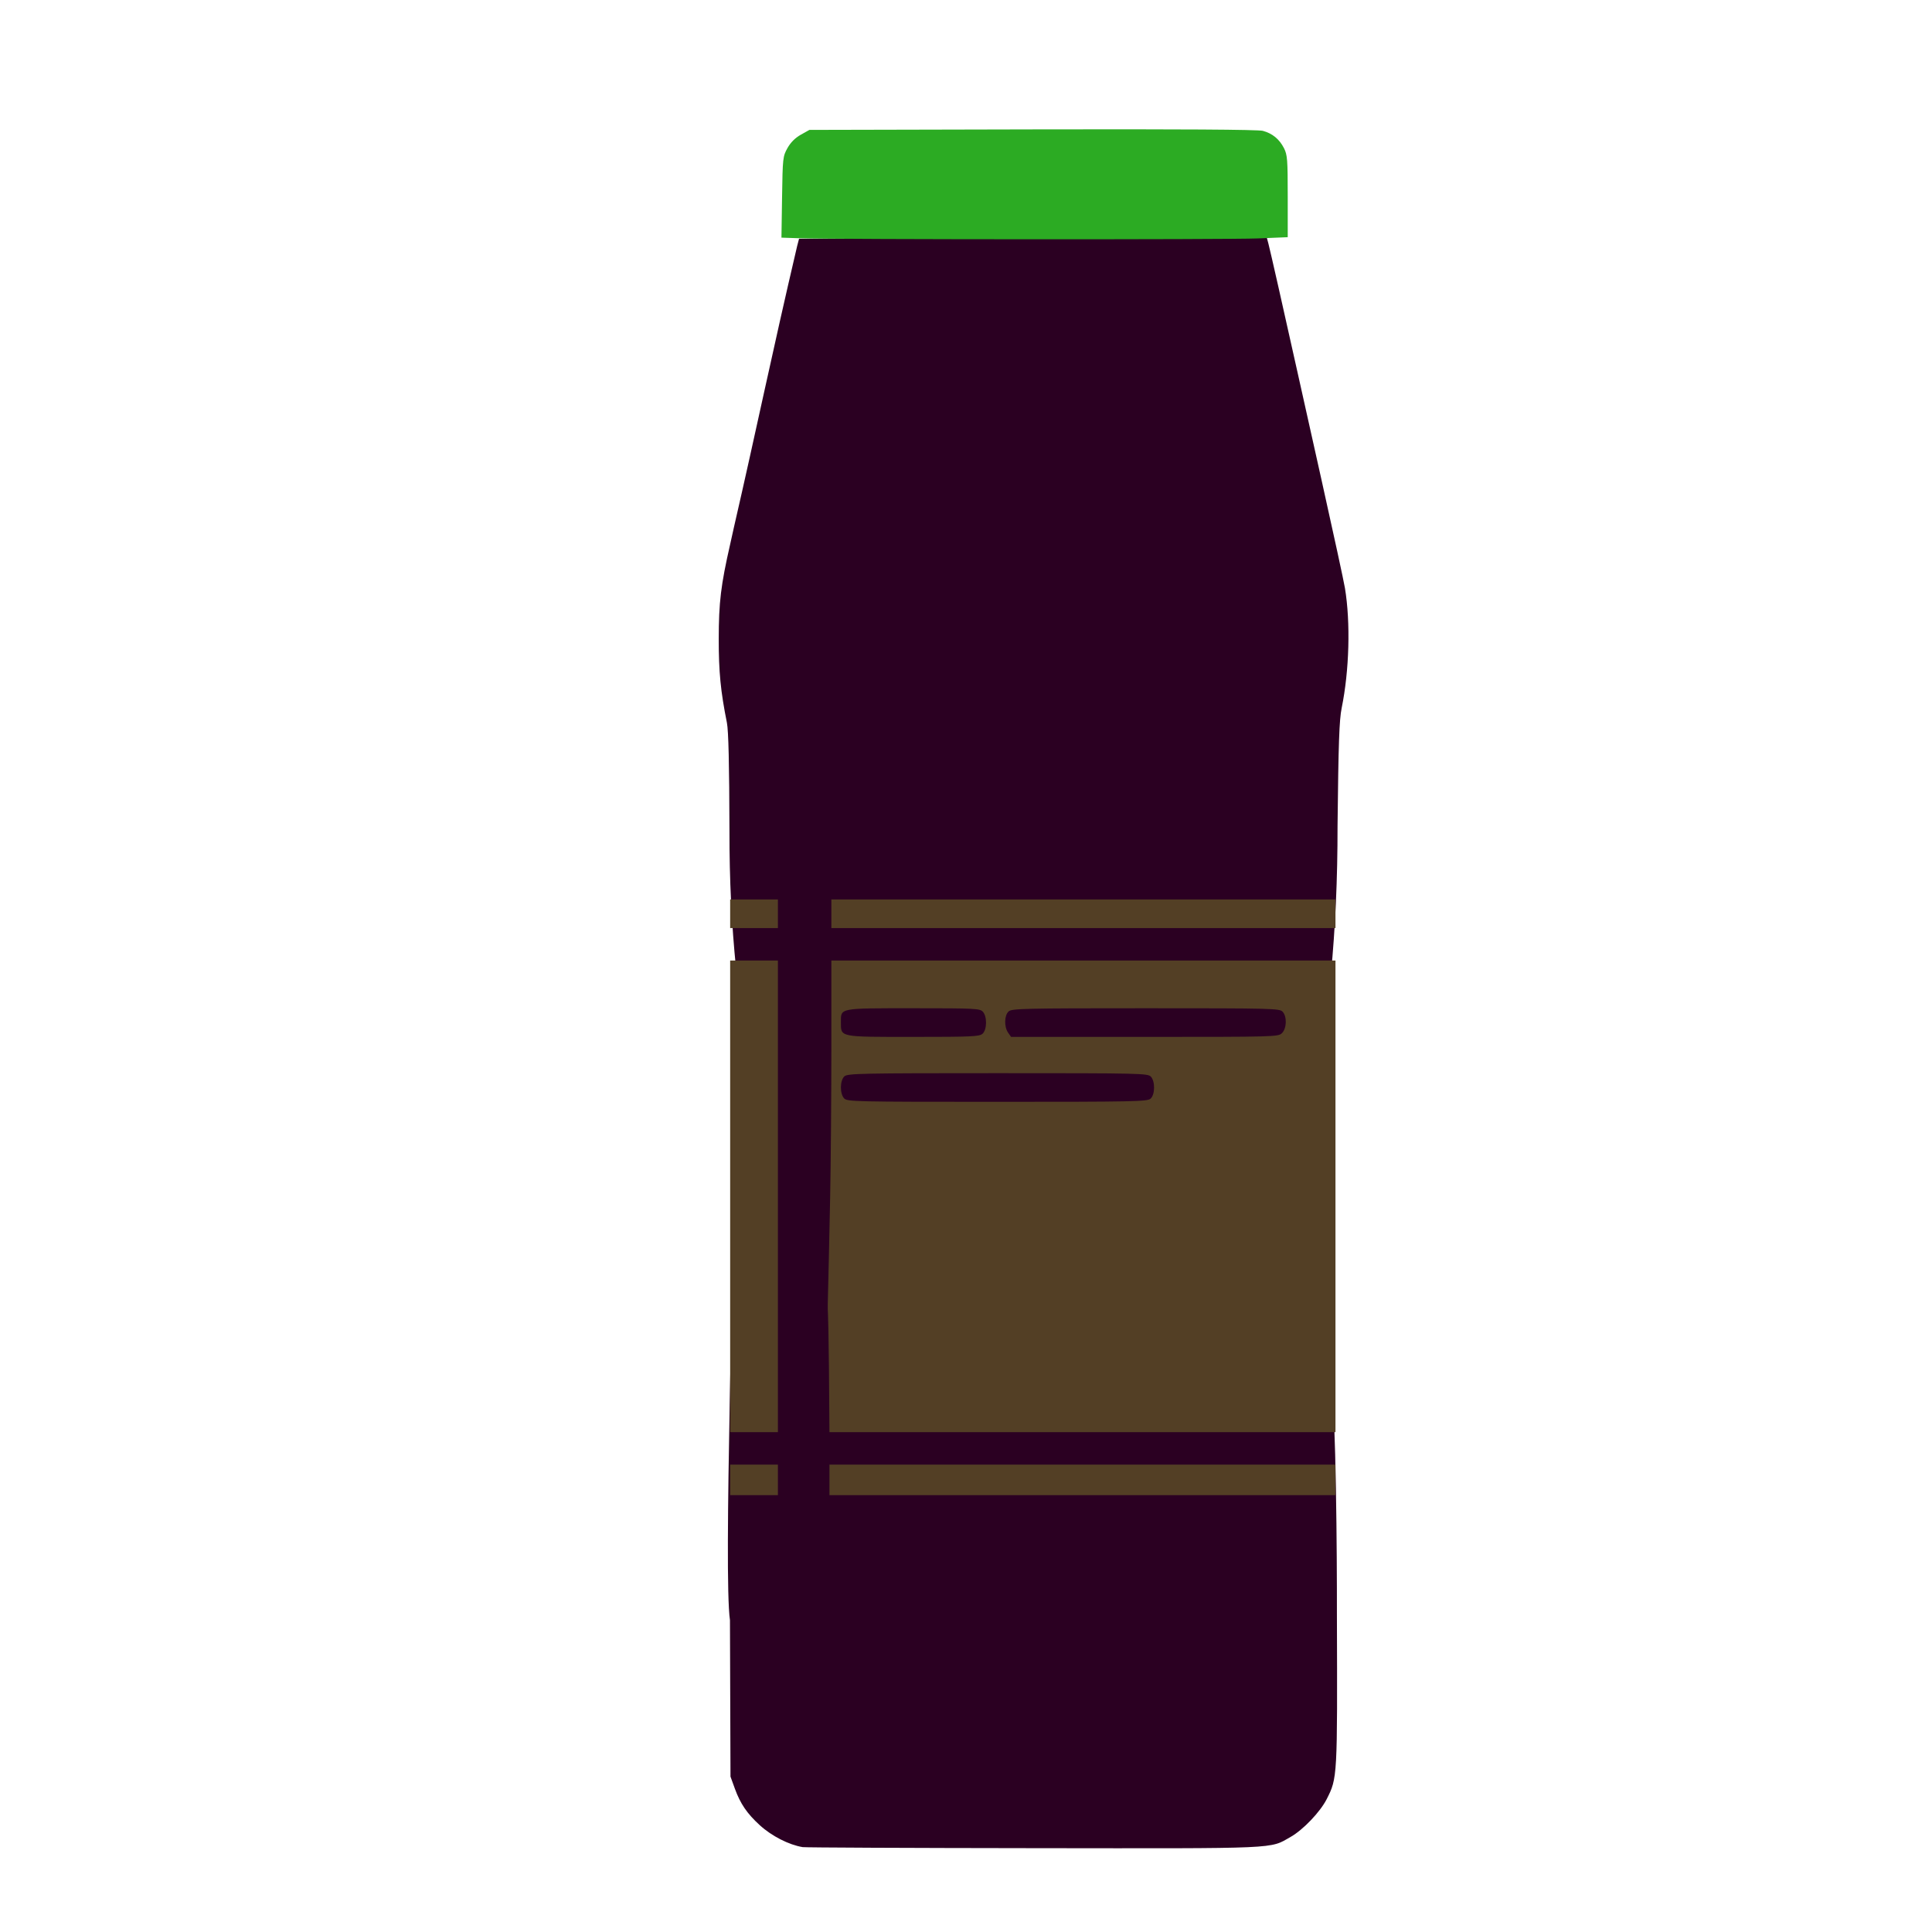 <?xml version="1.0" encoding="UTF-8" standalone="no"?>
<!-- Created with Inkscape (http://www.inkscape.org/) -->

<svg
   width="64"
   height="64"
   viewBox="0 0 16.933 16.933"
   version="1.1"
   id="svg5"
   inkscape:version="1.2 (dc2aedaf03, 2022-05-15)"
   sodipodi:docname="jus_de_cassis.svg"
   xmlns:inkscape="http://www.inkscape.org/namespaces/inkscape"
   xmlns:sodipodi="http://sodipodi.sourceforge.net/DTD/sodipodi-0.dtd"
   xmlns="http://www.w3.org/2000/svg"
   xmlns:svg="http://www.w3.org/2000/svg">
  <sodipodi:namedview
     id="namedview7"
     pagecolor="#ffffff"
     bordercolor="#666666"
     borderopacity="1.0"
     inkscape:pageshadow="2"
     inkscape:pageopacity="0.0"
     inkscape:pagecheckerboard="0"
     inkscape:document-units="mm"
     showgrid="false"
     units="px"
     inkscape:zoom="11.313708"
     inkscape:cx="9.6343303"
     inkscape:cy="26.693282"
     inkscape:window-width="1920"
     inkscape:window-height="1017"
     inkscape:window-x="1912"
     inkscape:window-y="-8"
     inkscape:window-maximized="1"
     inkscape:current-layer="g3632"
     showguides="false"
     inkscape:showpageshadow="0"
     inkscape:deskcolor="#d1d1d1" />
  <defs
     id="defs2" />
  <g
     inkscape:label="Calque 1"
     inkscape:groupmode="layer"
     id="layer1">
    <g
       id="g4128"
       transform="translate(-0.631,0.126)">
      <g
         id="g5578"
         transform="translate(0.089,0.089)">
        <g
           id="g7501"
           transform="translate(-0.063,0.947)">
          <g
             id="g9467"
             transform="translate(-0.089,-0.803)">
            <g
               id="g10302"
               transform="translate(0.312,-0.045)">
              <g
                 id="g11479"
                 transform="translate(-0.126,0.063)">
                <g
                   id="g11873"
                   transform="translate(-0.236,0.665)">
                  <g
                     id="g12382"
                     transform="translate(-121.985,-82.268)">
                    <g
                       id="g13305"
                       transform="matrix(0.133,0,0,0.133,114.639,78.216)">
                      <g
                         id="g17429"
                         transform="translate(0.905,5.664)">
                        <g
                           id="g18595"
                           transform="translate(-3.363,-8.745)">
                          <g
                             id="g21002"
                             transform="translate(1.708,-2.82)">
                            <g
                               id="g23814"
                               transform="translate(8.725,-1.122)">
                              <g
                                 id="g24838"
                                 transform="translate(11.143,-0.857)">
                                <g
                                   id="g25315"
                                   transform="translate(-3.49,2.493)">
                                <g
                                   id="g27220"
                                   transform="translate(2.468,1.234)">
                                <g
                                   id="g29753"
                                   transform="translate(1.476,-2.374)">
                                <g
                                   id="g30615"
                                   transform="translate(0.92,1.369)">
                                <g
                                   id="g31433"
                                   transform="translate(-2.468,-1.41)">
                                <g
                                   id="g31731"
                                   transform="translate(1.058,-0.705)">
                                <g
                                   id="g33243"
                                   transform="matrix(1.077,0,0,1.077,-7.373,-3.174)">
                                <g
                                   id="g35254"
                                   transform="translate(-2.214,-0.92)">
                                <g
                                   id="g36749"
                                   transform="translate(-0.982,-2.782)">
                                <g
                                   id="g37297"
                                   transform="translate(-6.776,-3.503)">
                                <g
                                   id="g38955"
                                   transform="matrix(1.217,0,0,1.217,-23.105,-18.212)">
                                <g
                                   id="g39618"
                                   transform="translate(-0.269,-0.269)">
                                <g
                                   id="g40032"
                                   transform="translate(-1.901,-3.042)">
                                <g
                                   id="g40543"
                                   transform="translate(0.38,-2.091)">
                                <g
                                   id="g41372"
                                   transform="translate(1.966,-7.93)">
                                <g
                                   id="g43278"
                                   transform="translate(1.521,-0.38)">
                                <g
                                   id="g44210"
                                   transform="matrix(1.158,0,0,1.158,-18.904,-21.776)">
                                <g
                                   id="g44833"
                                   transform="matrix(1.12,0,0,1.12,-12.539,-14.548)">
                                <g
                                   id="g47597"
                                   transform="translate(3.111,-1.244)">
                                <g
                                   id="g48754"
                                   transform="translate(-2.904,-6.637)">
                                <g
                                   id="g234"
                                   transform="matrix(0.041,0,0,0.041,104.64,119.672)">
                                <g
                                   id="g2138"
                                   transform="translate(-86.211,-40.57)">
                                <g
                                   id="g2696"
                                   transform="translate(-124306.44,-9412.237)">
                                <g
                                   id="g3765"
                                   transform="translate(25.356,-50.712)">
                                <g
                                   id="g4557"
                                   transform="translate(46.617,-35.859)">
                                <g
                                   id="g5244"
                                   transform="translate(7.172,14.344)">
                                <g
                                   id="g5807"
                                   transform="translate(-5.198,-21.114)">
                                <g
                                   id="g6945"
                                   transform="translate(-10.143,-243.42)">
                                <g
                                   id="g11108"
                                   transform="translate(18.189,-37.636)">
                                <g
                                   id="g15049"
                                   transform="translate(-65.926,141.995)">
                                <g
                                   id="g19861"
                                   transform="matrix(0.074,0,0,0.074,115423.38,9039.231)">
                                <g
                                   id="g20437"
                                   transform="translate(-478.388,-785.882)">
                                <g
                                   id="g21032"
                                   transform="translate(2047.188,-1072.337)">
                                <g
                                   id="g21869"
                                   transform="matrix(0.043,0,0,0.043,117368,10137.003)">
                                <g
                                   id="g25455"
                                   transform="translate(154741.46,-87178.414)">
                                <g
                                   id="g26278"
                                   transform="translate(-18012.371,-8233.442)">
                                <g
                                   id="g27240"
                                   transform="translate(-0.004,5582.762)">
                                <g
                                   id="g28306"
                                   transform="translate(-15790.441,-2255.777)">
                                <g
                                   id="g33735"
                                   transform="translate(14662.549,-16918.328)">
                                <g
                                   id="g37868"
                                   transform="translate(-5075.498,25941.433)">
                                <g
                                   id="g76752"
                                   transform="matrix(-1,0,0,1,9442.317,-1595.075)">
                                <g
                                   id="g82459"
                                   transform="translate(3383.667,-1127.889)">
                                <g
                                   id="g83208"
                                   transform="matrix(0.203,0,0,0.203,-15348.528,66747.475)">
                                <g
                                   id="g83934"
                                   transform="matrix(-1,0,0,1,240692.18,94139.78)">
                                <g
                                   id="g84550"
                                   transform="translate(-8.7627443e-5,55472.344)">
                                <g
                                   id="g9096"
                                   transform="translate(31379.925,-62759.843)">
                                <g
                                   id="g11527"
                                   transform="translate(61019.625,105397.54)">
                                <g
                                   id="g13422"
                                   transform="translate(-44377.907,44377.908)">
                                <g
                                   id="g1137"
                                   transform="translate(-3.3240812e-4,138680.92)">
                                <g
                                   id="g3632"
                                   transform="translate(177511.65,-22188.943)">
                                <g
                                   id="g5936"
                                   transform="translate(11767.473,-47069.909)">
                                <g
                                   id="g7318">
                                <g
                                   id="g11619"
                                   transform="translate(27457.436,-223581.94)" />
                                <g
                                   id="g11985"
                                   transform="translate(70604.821,-133364.68)">
                                <g
                                   id="g2691"
                                   transform="translate(33283.438,22188.91)">
                                <g
                                   id="g8255"
                                   transform="translate(-61019.613,44377.912)">
                                <g
                                   id="g9996"
                                   transform="translate(-22188.958,-44377.912)">
                                <g
                                   id="g11265"
                                   transform="translate(62759.847,388326.54)">
                                <g
                                   id="g1244"
                                   transform="translate(-52953.619,298109.26)">
                                <g
                                   id="g27371">
                                <g
                                   id="g28024"
                                   transform="matrix(1.143,0,0,1.143,66217.108,59891.224)">
                                <path
                                   style="fill:#2b0022;stroke-width:2445.31"
                                   d="m -511448.17,483998.64 c -17744.47,-2912.36 -39734.42,-14149.76 -55038.24,-28125.9 -16230.32,-14821.97 -24863.7,-27480.1 -31826.84,-46663.27 l -5626.96,-15502.11 -687.77,-200384.15 c -8418.3,-57601.06 5977.1,-486706.11 4532.38,-576523.05 -6331.77,-393639.93 689144.735,-449889.32 765197.41,260045.43 6573.76,61364.532 7630.3,230372.83 7538.93,308827.5 681.85,209866.49 691.7,209688.45 -13106.69,236918.31 -8244.52,16269.6 -30164.03,39242.5 -46038.05,48250.03 -27547.411,15631.61 -10033.82,14859.88 -328894.76,14493.57 -159464.89,-183.15 -292687.11,-784.45 -296049.41,-1336.36 z m -93829.21,-1301678.25 c -217.07,-85090.63 -1227.62,-128049.97 -3249.98,-138159.75 -8090.54,-40444.61 -10512.17,-65277.34 -10471.53,-107380.34 45.27,-46901.3 2712.42,-69008.4 14629.13,-121255.7 1073.64,-4707.2 3274.41,-14610.7 4890.61,-22007.7 28978.94,-125950.4 48491.33,-221658.4 80937.57,-360071.2 l 2399.12,-9169.9 h 214689.14 c 118079,0 252742.339,-726.7 299251.844,-1614.9 l 84562.705,-1614.8 2566.128,9562.1 c 2155.12,8030.5 19924.983,86577.1 37015.433,163616.3 2386.87,10759.3 16499.45,74031.6 31361.31,140605 14861.88,66573.5 28200.11,128195.2 29640.54,136937.1 7261.53,44070.3 5575.18,105552.5 -4210.59,153512.28 -3099.94,15192.7 -4132.71,44680.61 -5286.07,150928.24 1453.91,1086835.42 -780501.22,1006021.79 -778725.36,6113.27 z"
                                   id="path28032"
                                   sodipodi:nodetypes="sssccsscsssscssscccsscssssscc" />
                                <path
                                   style="fill:#2cab23;stroke-width:2445.31"
                                   d="m -514677.8,-1576316.8 -24014.73,-801.5 784.33,-51872.1 c 758.08,-50135.8 989.99,-52239.4 6928.34,-62845.2 4043.85,-7222.3 9894.86,-13073.3 17117.13,-17117.2 l 10973.13,-6144 285691.78,-651.1 c 188500.658,-429.5 288841.84,197.2 294951.337,1842.3 12250.342,3298.7 21186.978,10615 27083.393,22172.9 4354.6,8535.7 4822.38,14524.9 4822.38,61741.3 v 52288.7 l -38513.55,1597.3 c -37601.65,1559.5 -538175.58,1378.9 -585823.54,-211.5 z"
                                   id="path28028"
                                   sodipodi:nodetypes="ccssscsssscssc" />
                                <path
                                   style="fill:#533f25;stroke-width:2445.31"
                                   d="M -604369.76,13724.149 V -5838.292 h 30566.32 30566.31 V 13724.149 33286.591 h -30566.31 -30566.32 z m 127155.86,0 V -5838.292 h 324002.91 324002.91 V 13724.149 33286.591 H -153210.99 -477213.9 Z M -604369.76,-349403.67 v -301995.19 h 30566.32 30566.31 v 301995.19 301995.19 h -30566.31 -30566.32 z m 128013.38,2445.3 c 868.77,-43037.37 1581.43,-129142.68 1583.68,-191345.13 l 4.11,-113095.36 h 322780.25 322780.26 v 301995.19 301995.19 H -153210.99 -477213.9 c -1665.6,-280113.08 -4383.27,-39928.341 857.52,-299549.89 z m 410372.499,-127534.86 c 5757.25,-5210.24 6010.413,-21988.85 424.871,-28160.8 -3855.145,-4259.89 -13145.861,-4471.82 -196043.18,-4471.82 -175222.95,0 -192386.89,353.54 -196468.05,4046.95 -5757.25,5210.24 -6010.41,21988.85 -424.87,28160.8 3855.14,4259.89 13145.86,4471.82 196043.18,4471.82 175222.946,0 192386.884,-353.54 196468.049,-4046.95 z m -215186.839,-83140.38 c 5757.25,-5210.24 6010.41,-21988.84 424.87,-28160.79 -3772.81,-4168.91 -9806.84,-4471.83 -89078.96,-4471.83 -95586.8,0 -92717.26,-548.14 -92717.26,17710.59 0,19577.97 -2969.45,18968.99 92496.72,18968.99 75106.15,0 84895.36,-445.76 88874.63,-4046.96 z m 383494.1,-843.65 c 6060.27,-6060.28 6522.95,-21041.61 843.65,-27317.14 -3847.195,-4251.12 -12497.021,-4471.83 -175258.085,-4471.83 -155882.205,0 -171611.505,362.32 -175682.955,4046.95 -5562.93,5034.37 -5921.46,19693.56 -665.23,27197.91 l 3806.64,5434.72 h 171032.67 c 167772.3,0 171125.938,-93.17 175923.31,-4890.61 z m -706693.14,-152831.58 v -18339.79 h 30566.32 30566.31 v 18339.79 18339.79 h -30566.31 -30566.32 z m 129601.17,0 v -18339.79 h 322780.25 322780.26 v 18339.79 18339.79 h -322780.26 -322780.25 z"
                                   id="path28026"
                                   sodipodi:nodetypes="ccccccccccccccccccccccccccccsccccccccsssssssssssssssssscsscccccccccccccccccc" />
                                </g>
                                </g>
                                </g>
                                </g>
                                </g>
                                </g>
                                </g>
                                </g>
                                </g>
                                </g>
                                </g>
                                </g>
                                </g>
                                </g>
                                </g>
                                </g>
                                </g>
                                </g>
                                </g>
                                </g>
                                </g>
                                </g>
                                </g>
                                </g>
                                </g>
                                </g>
                                </g>
                                </g>
                                </g>
                                </g>
                                </g>
                                </g>
                                </g>
                                </g>
                                </g>
                                </g>
                                </g>
                                </g>
                                </g>
                                </g>
                                </g>
                                </g>
                                </g>
                                </g>
                                </g>
                                </g>
                                </g>
                                </g>
                                </g>
                                </g>
                                </g>
                                </g>
                                </g>
                                </g>
                                </g>
                                </g>
                                </g>
                                </g>
                                </g>
                                </g>
                              </g>
                            </g>
                          </g>
                        </g>
                      </g>
                    </g>
                  </g>
                </g>
              </g>
            </g>
          </g>
        </g>
      </g>
    </g>
  </g>
</svg>
